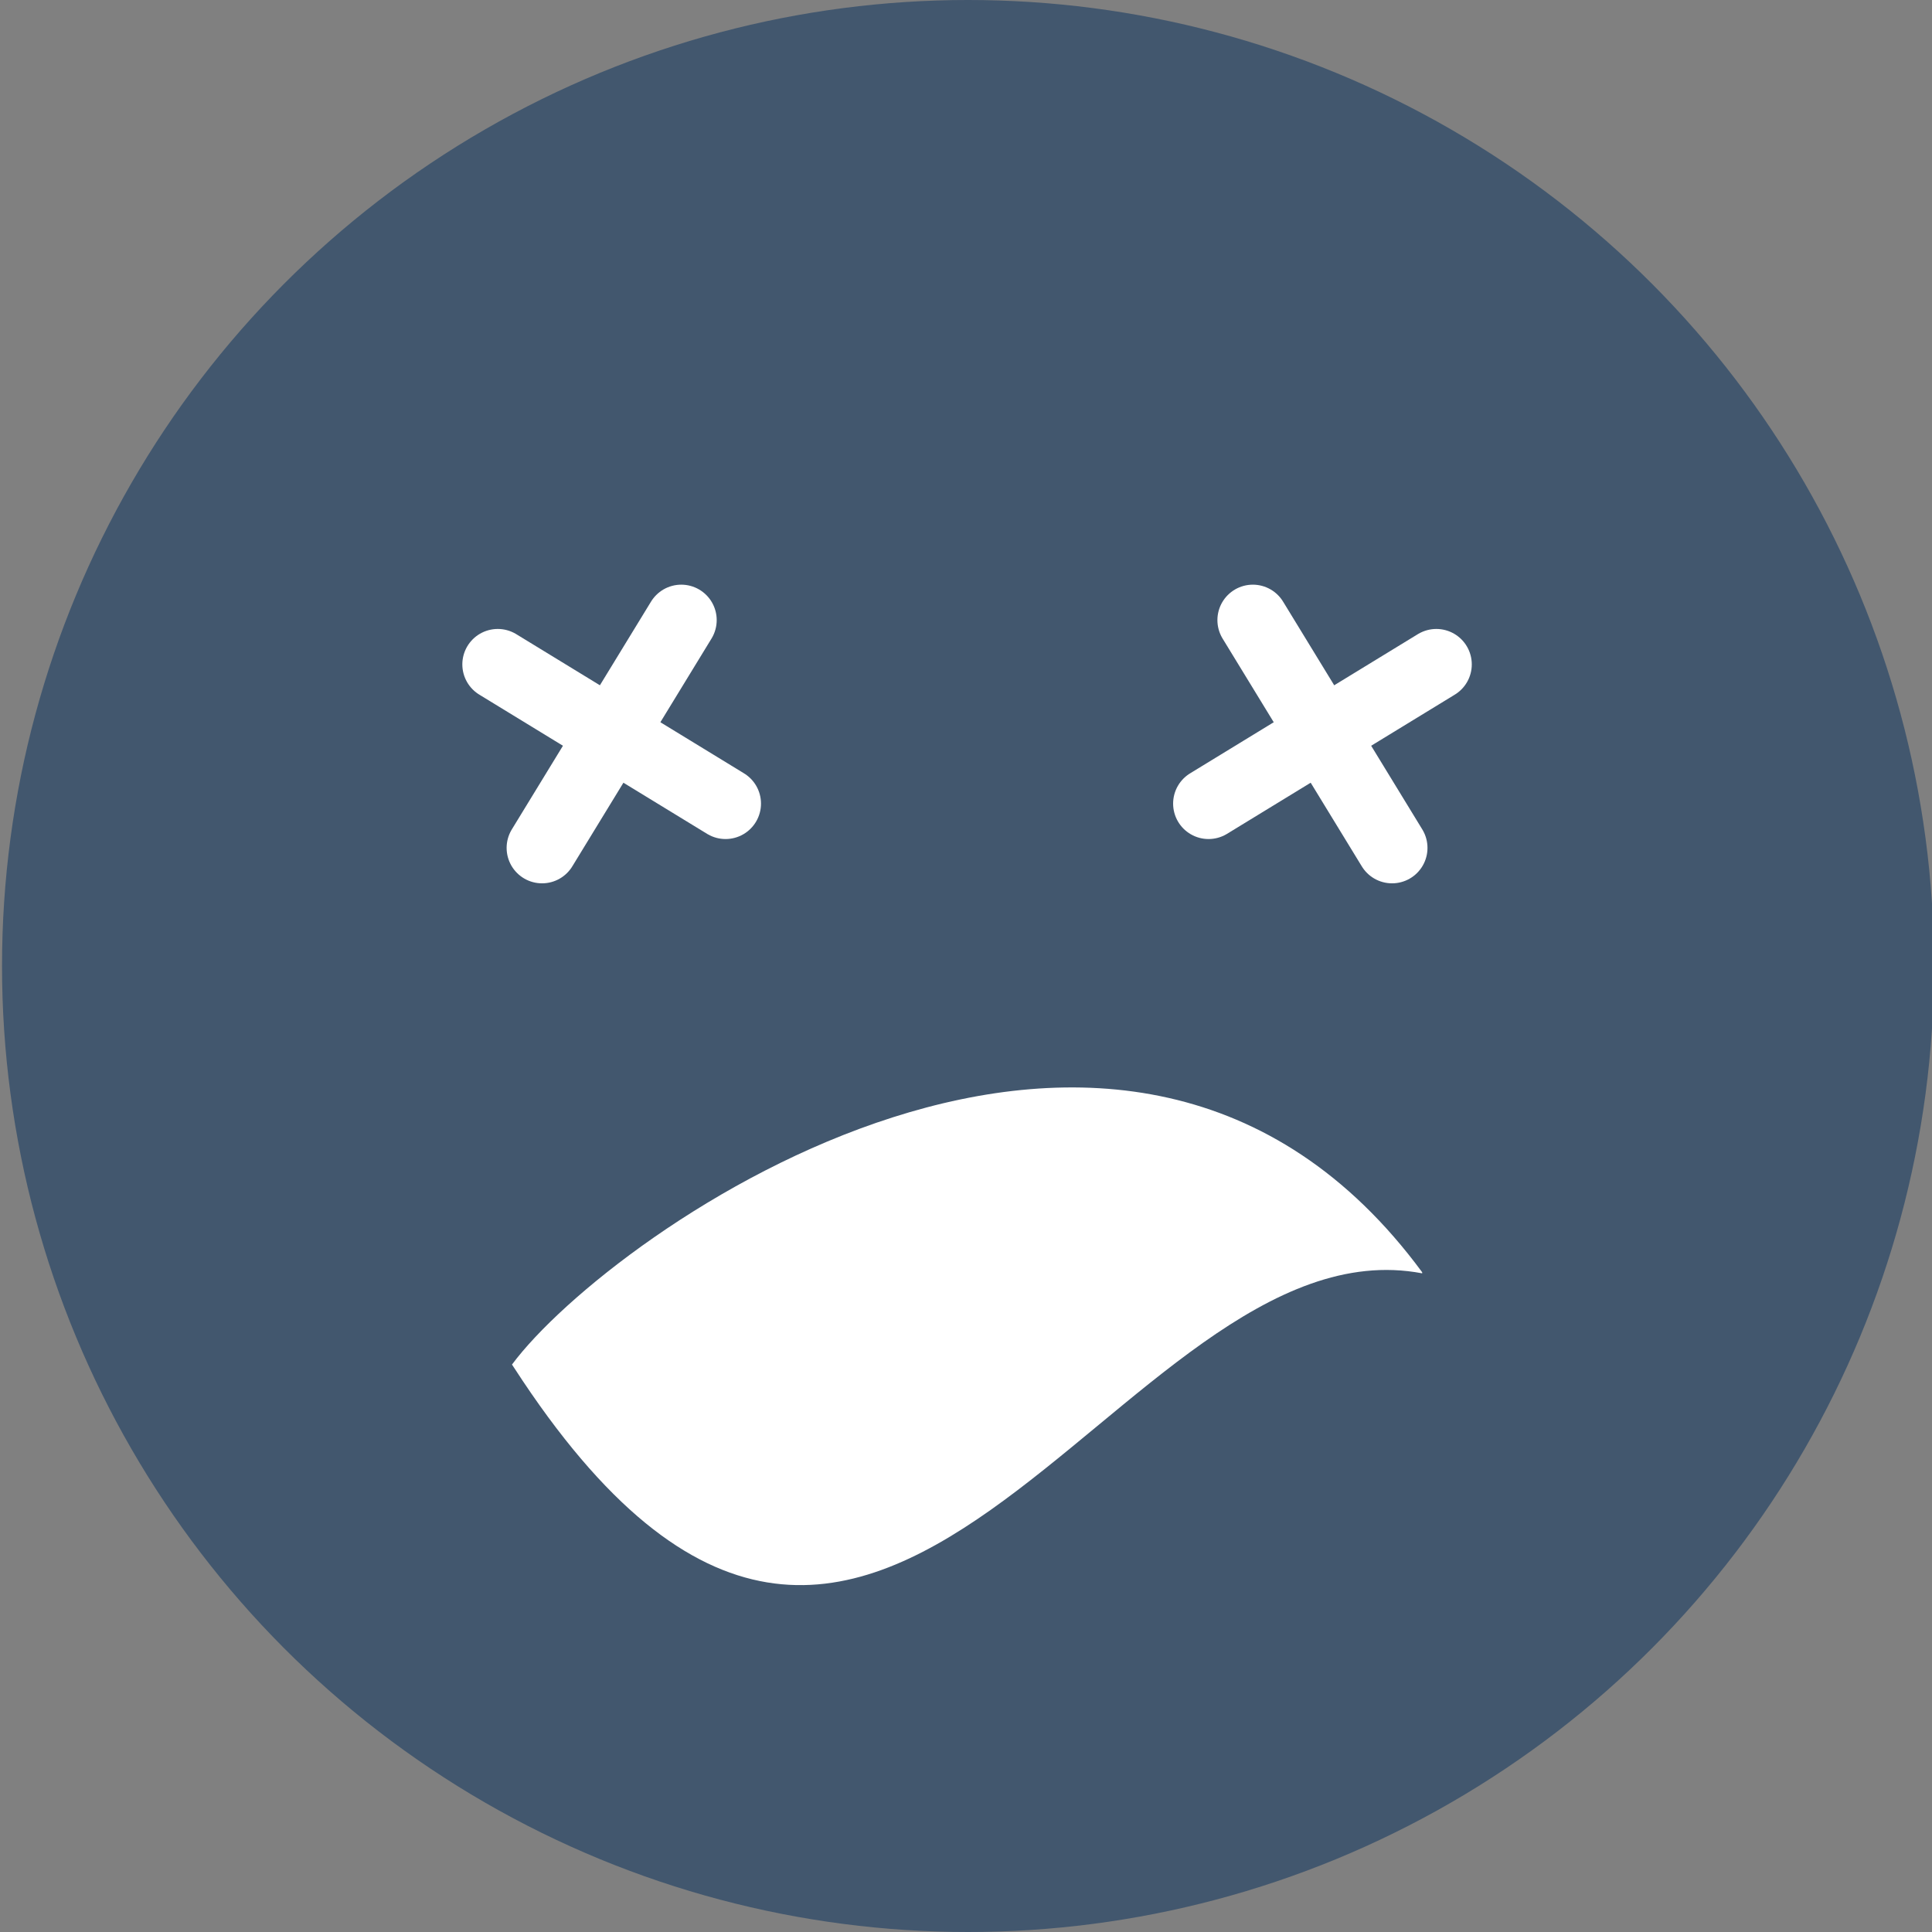 <?xml version="1.0" encoding="UTF-8" standalone="no"?>
<!-- Created with Inkscape (http://www.inkscape.org/) -->

<svg
   xmlns:dc="http://purl.org/dc/elements/1.1/"
   xmlns:cc="http://creativecommons.org/ns#"
   xmlns:rdf="http://www.w3.org/1999/02/22-rdf-syntax-ns#"
   xmlns:svg="http://www.w3.org/2000/svg"
   xmlns="http://www.w3.org/2000/svg"
   xmlns:sodipodi="http://sodipodi.sourceforge.net/DTD/sodipodi-0.dtd"
   xmlns:inkscape="http://www.inkscape.org/namespaces/inkscape"
   width="123.09mm"
   height="123.09mm"
   viewBox="0 0 436.146 436.146"
   id="svg26658"
   version="1.1"
   inkscape:version="0.91 r13725"
   sodipodi:docname="super_lost_icon.svg">
  <rect x="0" y="0" width="436.146" height="436.146" fill="#808080" stroke="none"/>
  <defs
     id="defs26660" />
  <sodipodi:namedview
     id="base"
     pagecolor="#ffffff"
     bordercolor="#666666"
     borderopacity="1.0"
     inkscape:pageopacity="0.0"
     inkscape:pageshadow="2"
     inkscape:zoom="2.1002158"
     inkscape:cx="218.07283"
     inkscape:cy="218.07283"
     inkscape:document-units="px"
     inkscape:current-layer="layer1"
     showgrid="false"
     fit-margin-top="0"
     fit-margin-left="0"
     fit-margin-right="0"
     fit-margin-bottom="0"
     inkscape:window-width="1920"
     inkscape:window-height="1102"
     inkscape:window-x="0"
     inkscape:window-y="0"
     inkscape:window-maximized="1" />
  <g
     inkscape:label="Layer 1"
     inkscape:groupmode="layer"
     id="layer1"
     transform="translate(-161.362,-253.736)">
    <circle
       style="opacity:1;fill:#42576e;fill-opacity:1;stroke:none;stroke-width:1;stroke-miterlimit:4;stroke-dasharray:3, 1;stroke-dashoffset:0;stroke-opacity:1"
       id="path31138"
       cx="379.891"
       cy="471.809"
       r="218.073" />
    <path
       style="fill:#ffffff;fill-opacity:1;fill-rule:evenodd;stroke:none;stroke-width:1px;stroke-linecap:butt;stroke-linejoin:miter;stroke-opacity:1"
       d="m 276.941,561.785 c 22.292,-30.046 138.439,-111.838 205.473,-20.838 l 0,0.242 C 413.6,528.105 359.783,689.602 277.425,562.512 Z"
       id="path40198"
       inkscape:connector-curvature="0"
       sodipodi:nodetypes="ccccc" />
    <g
       id="g8076"
       transform="translate(-43.805,112.846)"
       style="stroke:#ffffff;stroke-opacity:1">
      <path
         inkscape:connector-curvature="0"
         id="path8070"
         d="m 327.536,332.3 31.425,-51.423"
         style="fill:none;fill-rule:evenodd;stroke:#ffffff;stroke-width:16;stroke-linecap:round;stroke-linejoin:round;stroke-miterlimit:4;stroke-dasharray:none;stroke-opacity:1" />
      <path
         style="fill:none;fill-rule:evenodd;stroke:#ffffff;stroke-width:16;stroke-linecap:round;stroke-linejoin:round;stroke-miterlimit:4;stroke-dasharray:none;stroke-opacity:1"
         d="M 368.96,322.301 317.537,290.875"
         id="path8074"
         inkscape:connector-curvature="0" />
    </g>
    <g
       transform="matrix(-1,0,0,1,803.151,112.846)"
       id="g8086"
       style="stroke:#ffffff;stroke-opacity:1">
      <path
         style="fill:none;fill-rule:evenodd;stroke:#ffffff;stroke-width:16;stroke-linecap:round;stroke-linejoin:round;stroke-miterlimit:4;stroke-dasharray:none;stroke-opacity:1"
         d="m 327.536,332.3 31.425,-51.423"
         id="path8088"
         inkscape:connector-curvature="0" />
      <path
         inkscape:connector-curvature="0"
         id="path8090"
         d="M 368.96,322.301 317.537,290.875"
         style="fill:none;fill-rule:evenodd;stroke:#ffffff;stroke-width:16;stroke-linecap:round;stroke-linejoin:round;stroke-miterlimit:4;stroke-dasharray:none;stroke-opacity:1" />
    </g>
  </g>
</svg>
